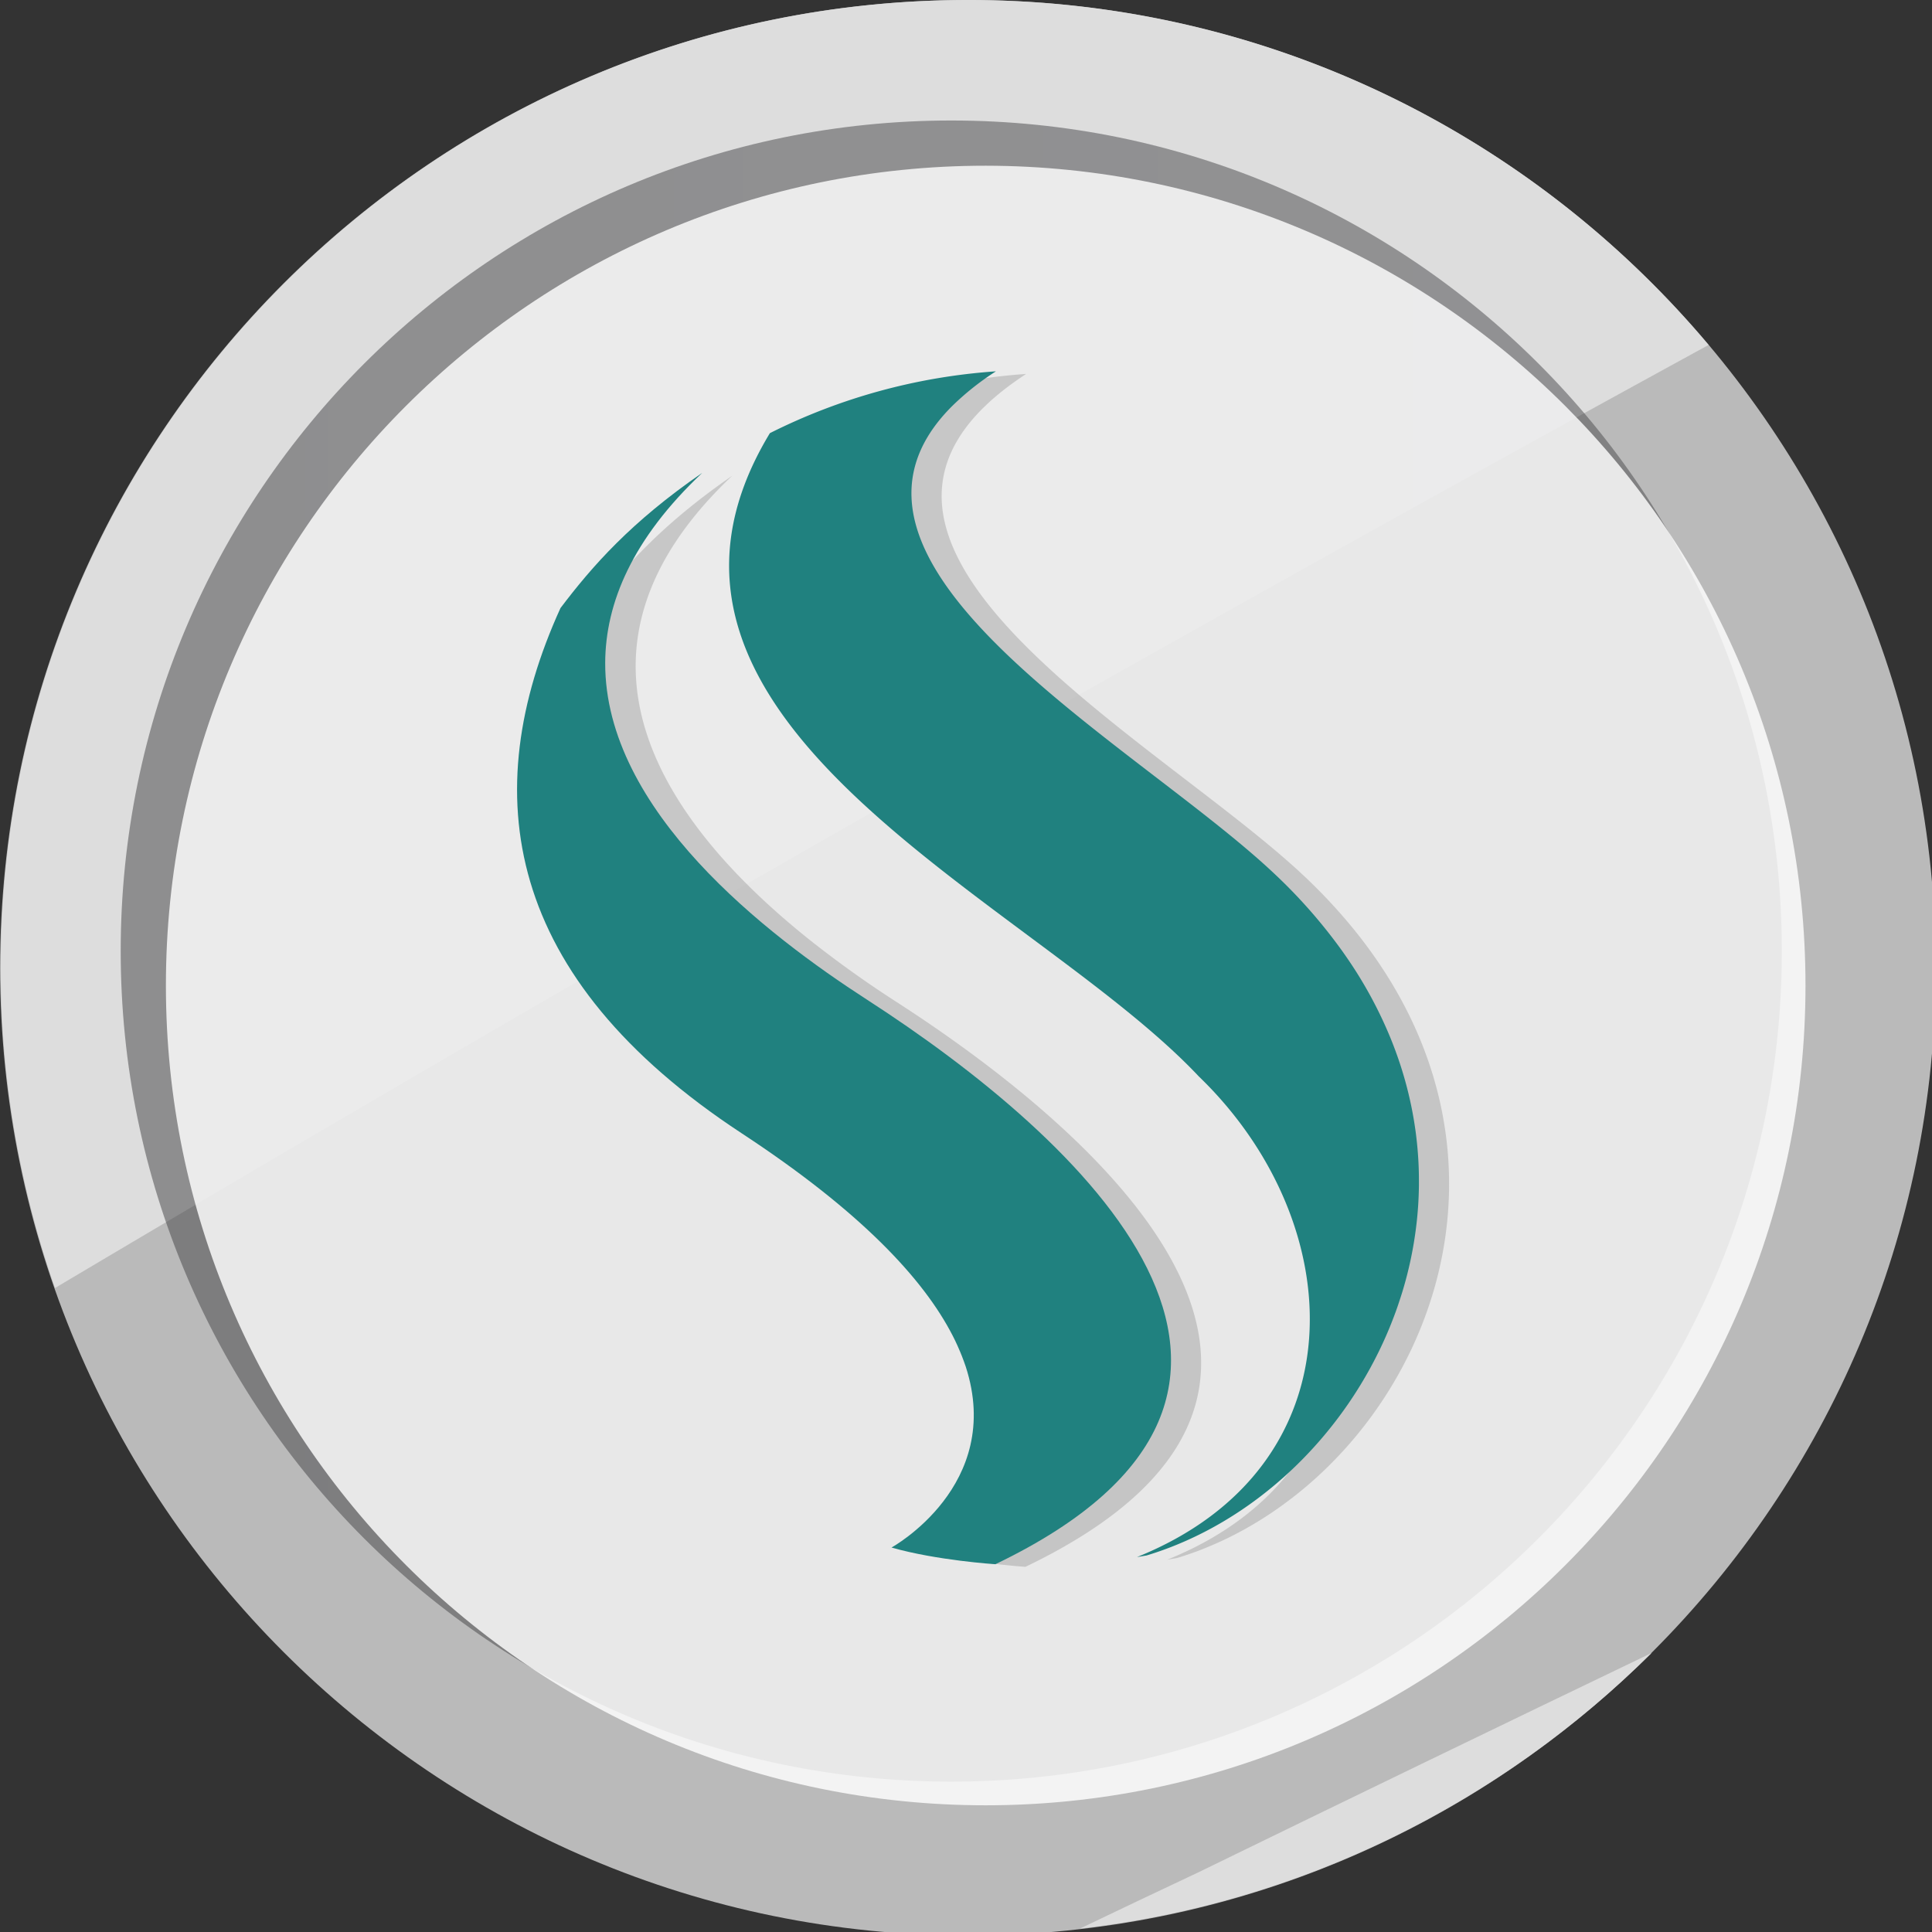 <svg id="Layer_1" data-name="Layer 1" xmlns="http://www.w3.org/2000/svg" xmlns:xlink="http://www.w3.org/1999/xlink" viewBox="0 0 1000 1000"><rect x="0" y="0" width="1000" height="1000" fill="#333333" stroke="none"/><defs><style>.cls-1{fill:#bababa;}.cls-2{fill:#ddd;}.cls-3{opacity:0.5;isolation:isolate;fill:url(#linear-gradient);}.cls-4{fill:#fff;opacity:0.82;}.cls-5{opacity:0.25;}.cls-6{fill:#5d5d5d;}.cls-7{fill:#20817f;}</style><linearGradient id="linear-gradient" x1="62.47" y1="7054.31" x2="922.26" y2="7054.31" gradientTransform="matrix(1, 0, 0, -1, 0, 7546.57)" gradientUnits="userSpaceOnUse"><stop offset="0" stop-color="#404042"/><stop offset="1" stop-color="#48484b"/></linearGradient></defs><path class="cls-1" d="M1001.94,500.9c0,276.66-224.28,500.94-500.94,500.94S.06,777.56.06,500.9,224.34,0,501,0,1001.94,224.24,1001.94,500.9Z"/><path class="cls-2" d="M884.37,178.55C792.43,69.33,655.07,0,501.28,0,224.62,0,.34,224.24.34,500.9A501.34,501.34,0,0,0,28.48,666.67Q451.82,415.09,884.37,178.55Z"/><path class="cls-2" d="M559,998.22c114.79-13.1,217.87-65.2,295.88-142.65Q737.41,912,620.52,969C599.91,978.72,579.29,988.47,559,998.22Z"/><path class="cls-3" d="M922.26,492.26c0,237.38-192.52,429.9-429.9,429.9S62.47,729.64,62.47,492.26,255,62.37,492.36,62.37C730,62.37,922.26,254.89,922.26,492.26Z"/><path class="cls-4" d="M934.52,510.09c0,234.31-190,424.33-424.33,424.33S85.87,744.4,85.87,510.09s190-424.32,424.32-424.32C744.5,86.05,934.52,275.78,934.52,510.09Z"/><g class="cls-5"><path class="cls-6" d="M464.22,518.73a555.37,555.37,0,0,1-47.32-34C348.45,429.4,279.22,340.62,379,246.25h0l0,0c-36.75,25.34-56.8,48.18-73.24,69.9h0c-43.73,96.11-29.25,191.1,93.84,271.89l.06,0c66.2,43.45,98.74,80.57,112.16,111.11.21.48.41,1,.61,1.44q1.75,4.14,3,8.12C535.47,770.32,477,802.36,477,802.36h0c23.4,6.68,53.77,8.63,53.77,8.63l.3-.14C718.16,720.86,575.05,590.3,464.22,518.73Z"/><path class="cls-6" d="M675.41,453.81c-58.87-55.66-189.08-128.47-188-197.92.32-20.81,12.42-41.32,41.71-61l2-1.34h0a307.33,307.33,0,0,0-117,32c-83,137.27,99.1,225.18,197,309.28q5,4.32,9.73,8.62c1.57,1.43,3.11,2.87,4.62,4.3s3,2.87,4.44,4.3,2.86,2.86,4.25,4.29l2,2.15c78.84,76.06,84.14,202-32,248.8l5-.84q2.89-.87,5.76-1.85c2.86-1,5.71-2,8.52-3.16s5.61-2.33,8.38-3.61q2.78-1.27,5.5-2.64,5.46-2.74,10.76-5.85,2.64-1.56,5.25-3.19,3.91-2.47,7.71-5.12a204.87,204.87,0,0,0,19.47-15.45c1.55-1.4,3.08-2.81,4.59-4.26C759.86,690,786.39,558.76,675.41,453.81Z"/></g><path class="cls-7" d="M448.62,517.34C397.13,484.07,313,419.68,313.25,343.1c.12-31.16,14.2-64.34,50.12-98.24h0l-.05,0c-36.74,25.33-56.79,48.16-73.22,69.88v0c-43.73,96.09-29.26,191.08,93.8,271.86l.09.06c61.61,40.43,94.08,75.39,109.1,104.66q1.37,2.65,2.53,5.26c.48,1.06.94,2.11,1.37,3.16.3.7.58,1.41.86,2.11q1.08,2.77,2,5.47C519.87,768.93,461.44,801,461.44,801h0c23.4,6.69,53.77,8.64,53.77,8.64l.21-.1C702.6,719.51,559.47,588.91,448.62,517.34Z"/><path class="cls-7" d="M734.39,607.11q-.1-5-.49-10.11a188.79,188.79,0,0,0-2.63-20.38c-.41-2.28-.87-4.55-1.38-6.83a196.52,196.52,0,0,0-5.71-20.53q-1.74-5.14-3.77-10.27a220.59,220.59,0,0,0-23.8-44.06c-.77-1.12-1.55-2.23-2.35-3.34a273.34,273.34,0,0,0-34.45-39.17c-71.49-67.6-248.21-160.49-167.27-241.95a139.94,139.94,0,0,1,22.95-18.27,307.28,307.28,0,0,0-117,32c-90.83,150.17,135.68,241.28,222,332.94,78.85,76.06,84.14,202-32,248.8l5-.84c55-16.62,102.57-61.48,125.82-118.11.81-2,1.6-4,2.35-6s1.48-4,2.17-6.09,1.36-4.1,2-6.17a198.41,198.41,0,0,0,7.33-35.12c.26-2.18.47-4.37.65-6.57q.54-6.58.62-13.27c0-1.12,0-2.23,0-3.35S734.42,608.23,734.39,607.11Z"/></svg>